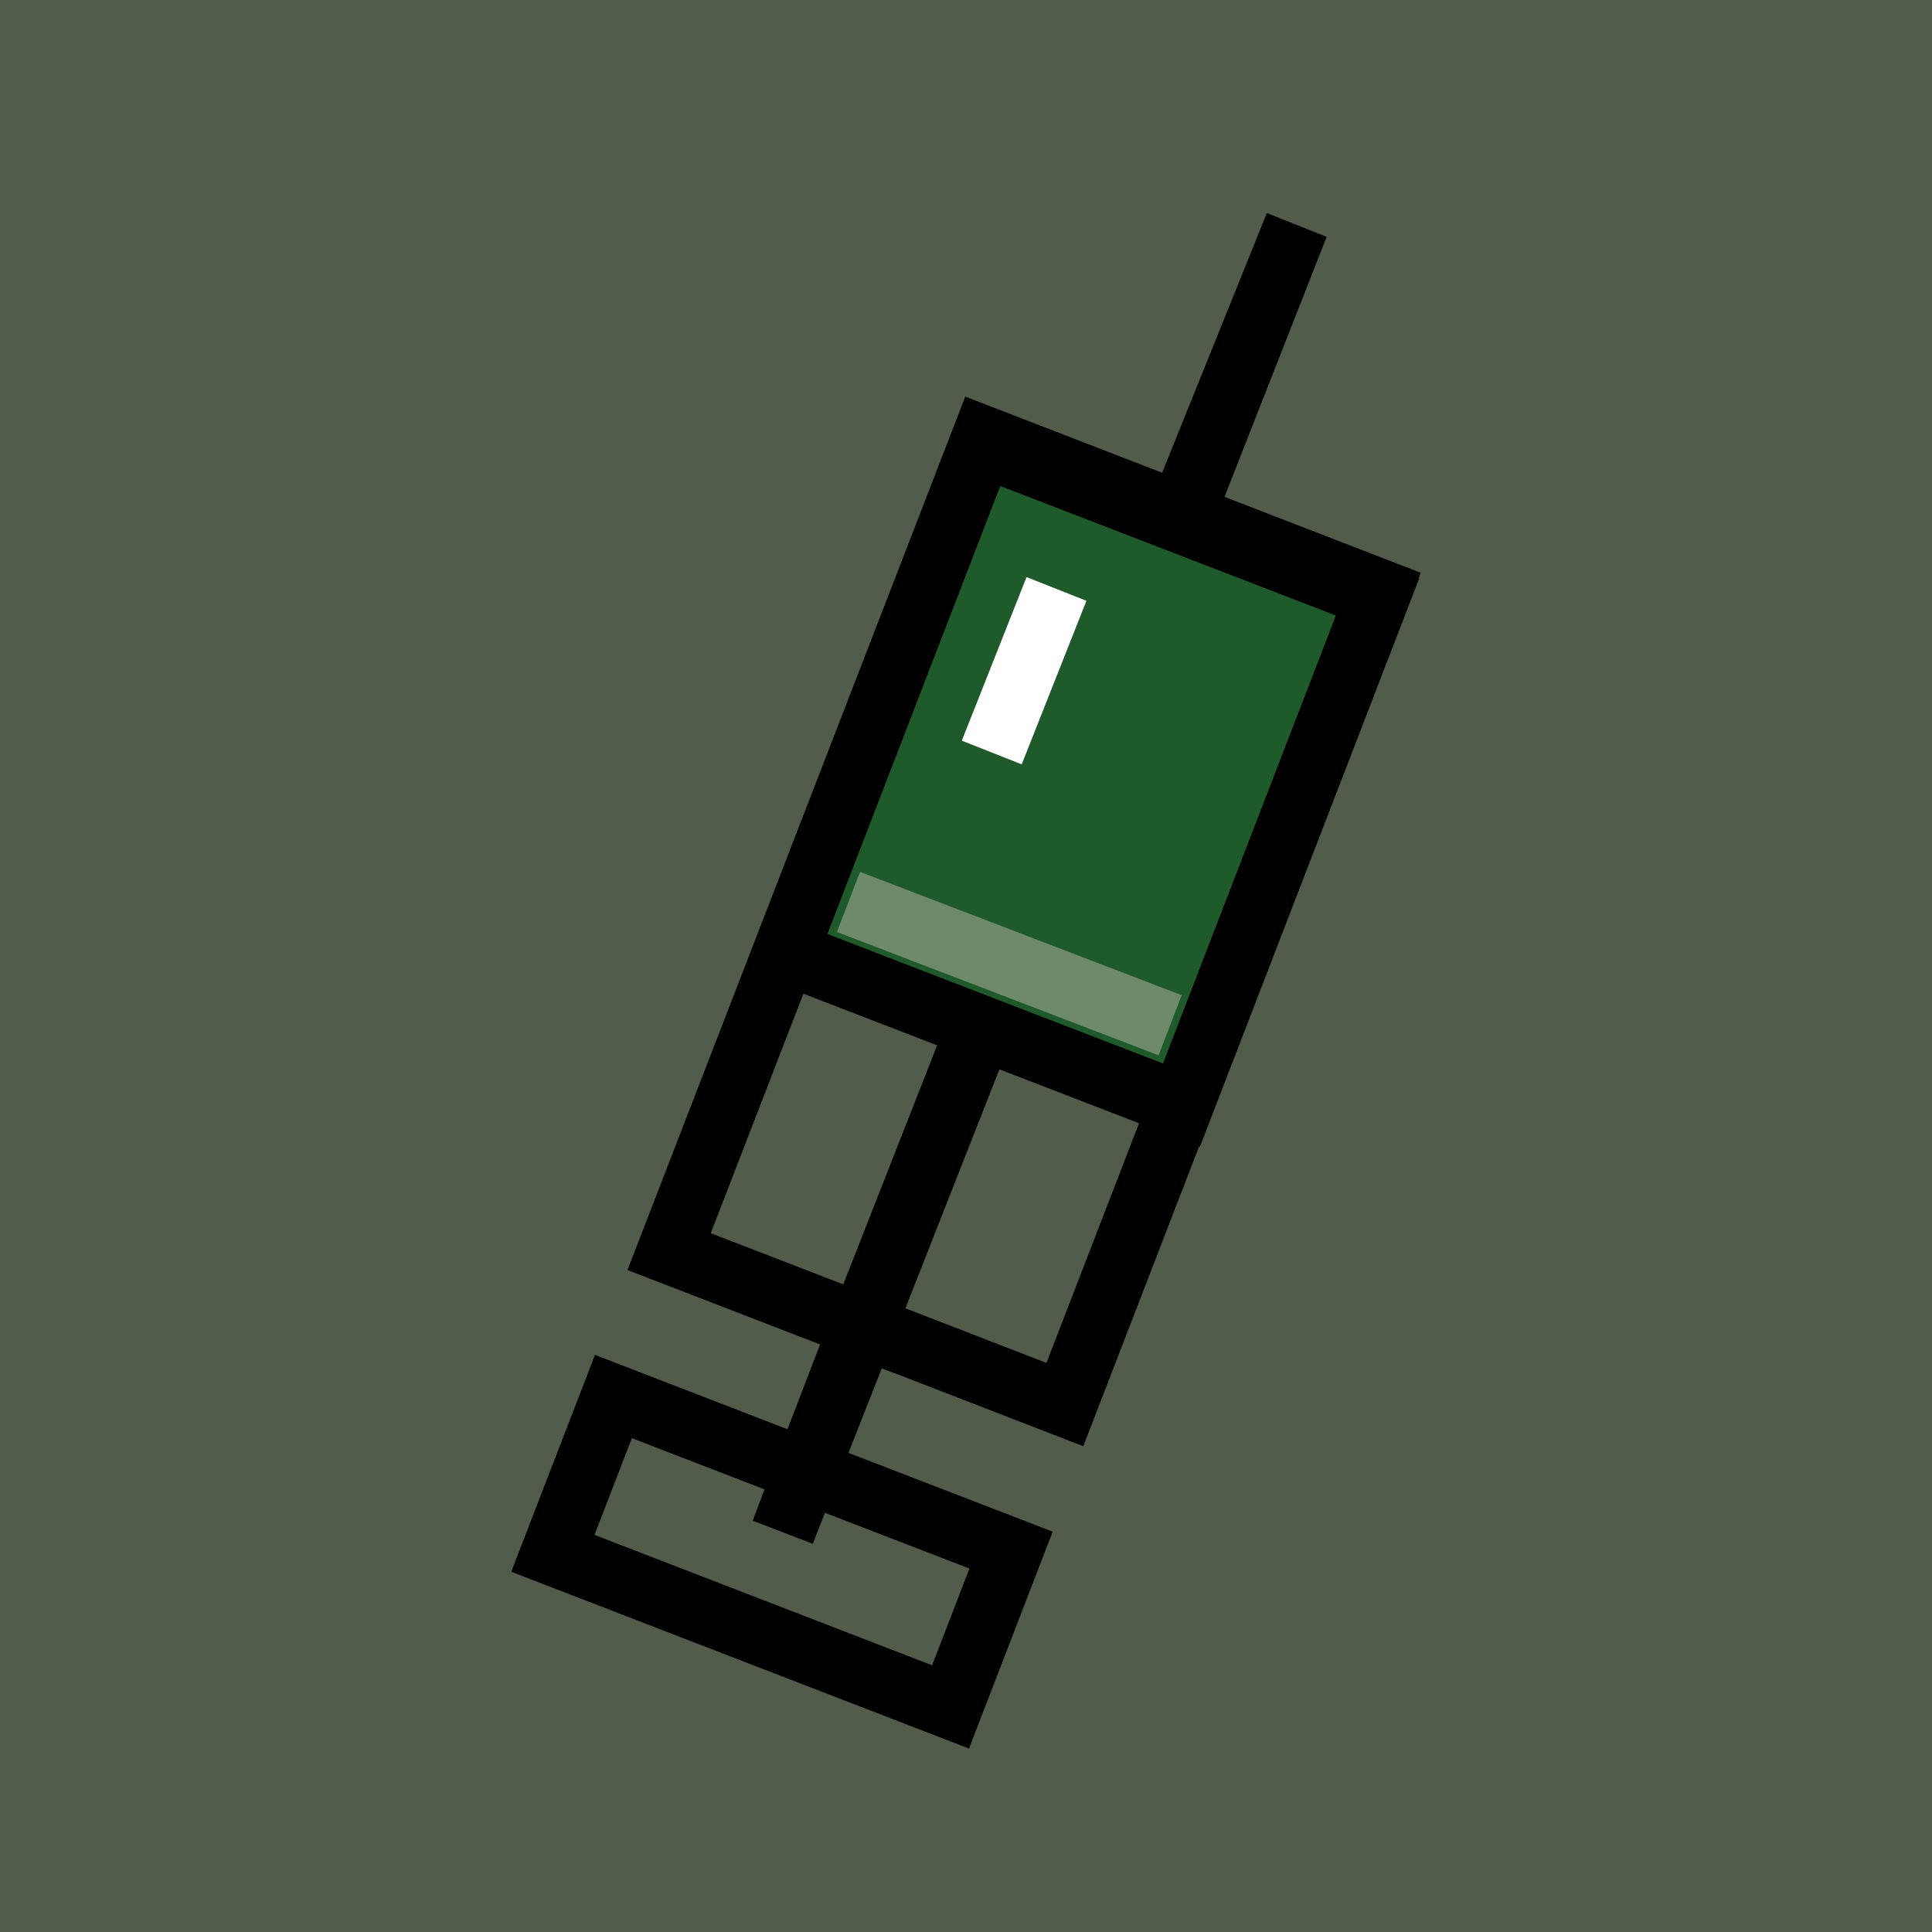 <?xml version="1.0" encoding="utf-8"?>
<!-- Generator: Adobe Illustrator 23.0.5, SVG Export Plug-In . SVG Version: 6.00 Build 0)  -->
<svg version="1.1" id="Слой_1" xmlns="http://www.w3.org/2000/svg" xmlns:xlink="http://www.w3.org/1999/xlink" x="0px" y="0px"
	 viewBox="0 0 60 60" style="enable-background:new 0 0 60 60;" xml:space="preserve">
<rect x="0" y="0" width="60" height="60" fill="#333333" stroke="none"/>
<style type="text/css">
	.st0{opacity:0.5;fill:#738663;}
	.st1{fill:none;stroke:#000000;stroke-width:2;stroke-miterlimit:10;}
	.st2{fill:#1F5A2B;stroke:#000000;stroke-width:2;stroke-miterlimit:10;}
	.st3{fill:#FFFFFF;stroke:#6F8A66;stroke-width:2;stroke-miterlimit:10;}
	.st4{fill:none;stroke:#FFFFFF;stroke-width:2;stroke-miterlimit:10;}
</style>
<rect y="0" class="st0" width="60" height="60"/>
<g>
	<g>
		<polygon class="st1" points="36.65,15.97 36.65,15.97 30.55,13.61 20.78,38.87 26.76,41.18 26.76,41.17 		"/>
		<polygon class="st1" points="33.07,43.62 42.83,18.36 36.73,16 26.82,41.2 		"/>
		<polygon class="st1" points="40.27,6.99 36.65,15.97 36.73,16 		"/>
		<polygon class="st1" points="26.76,41.18 25.03,45.68 25.05,45.69 26.82,41.2 		"/>
		<polygon class="st1" points="25.03,45.68 19.05,43.37 17.17,48.24 29.52,53.01 31.4,48.14 25.05,45.69 24.31,47.58 		"/>
	</g>
	
		<rect x="27.03" y="15.59" transform="matrix(-0.933 -0.36 0.36 -0.933 56.298 58.596)" class="st2" width="13.17" height="16.91"/>
	<line class="st3" x1="36.34" y1="31.84" x2="26.35" y2="28.01"/>
	<line class="st4" x1="32.81" y1="18.29" x2="30.8" y2="23.37"/>
</g>
</svg>
